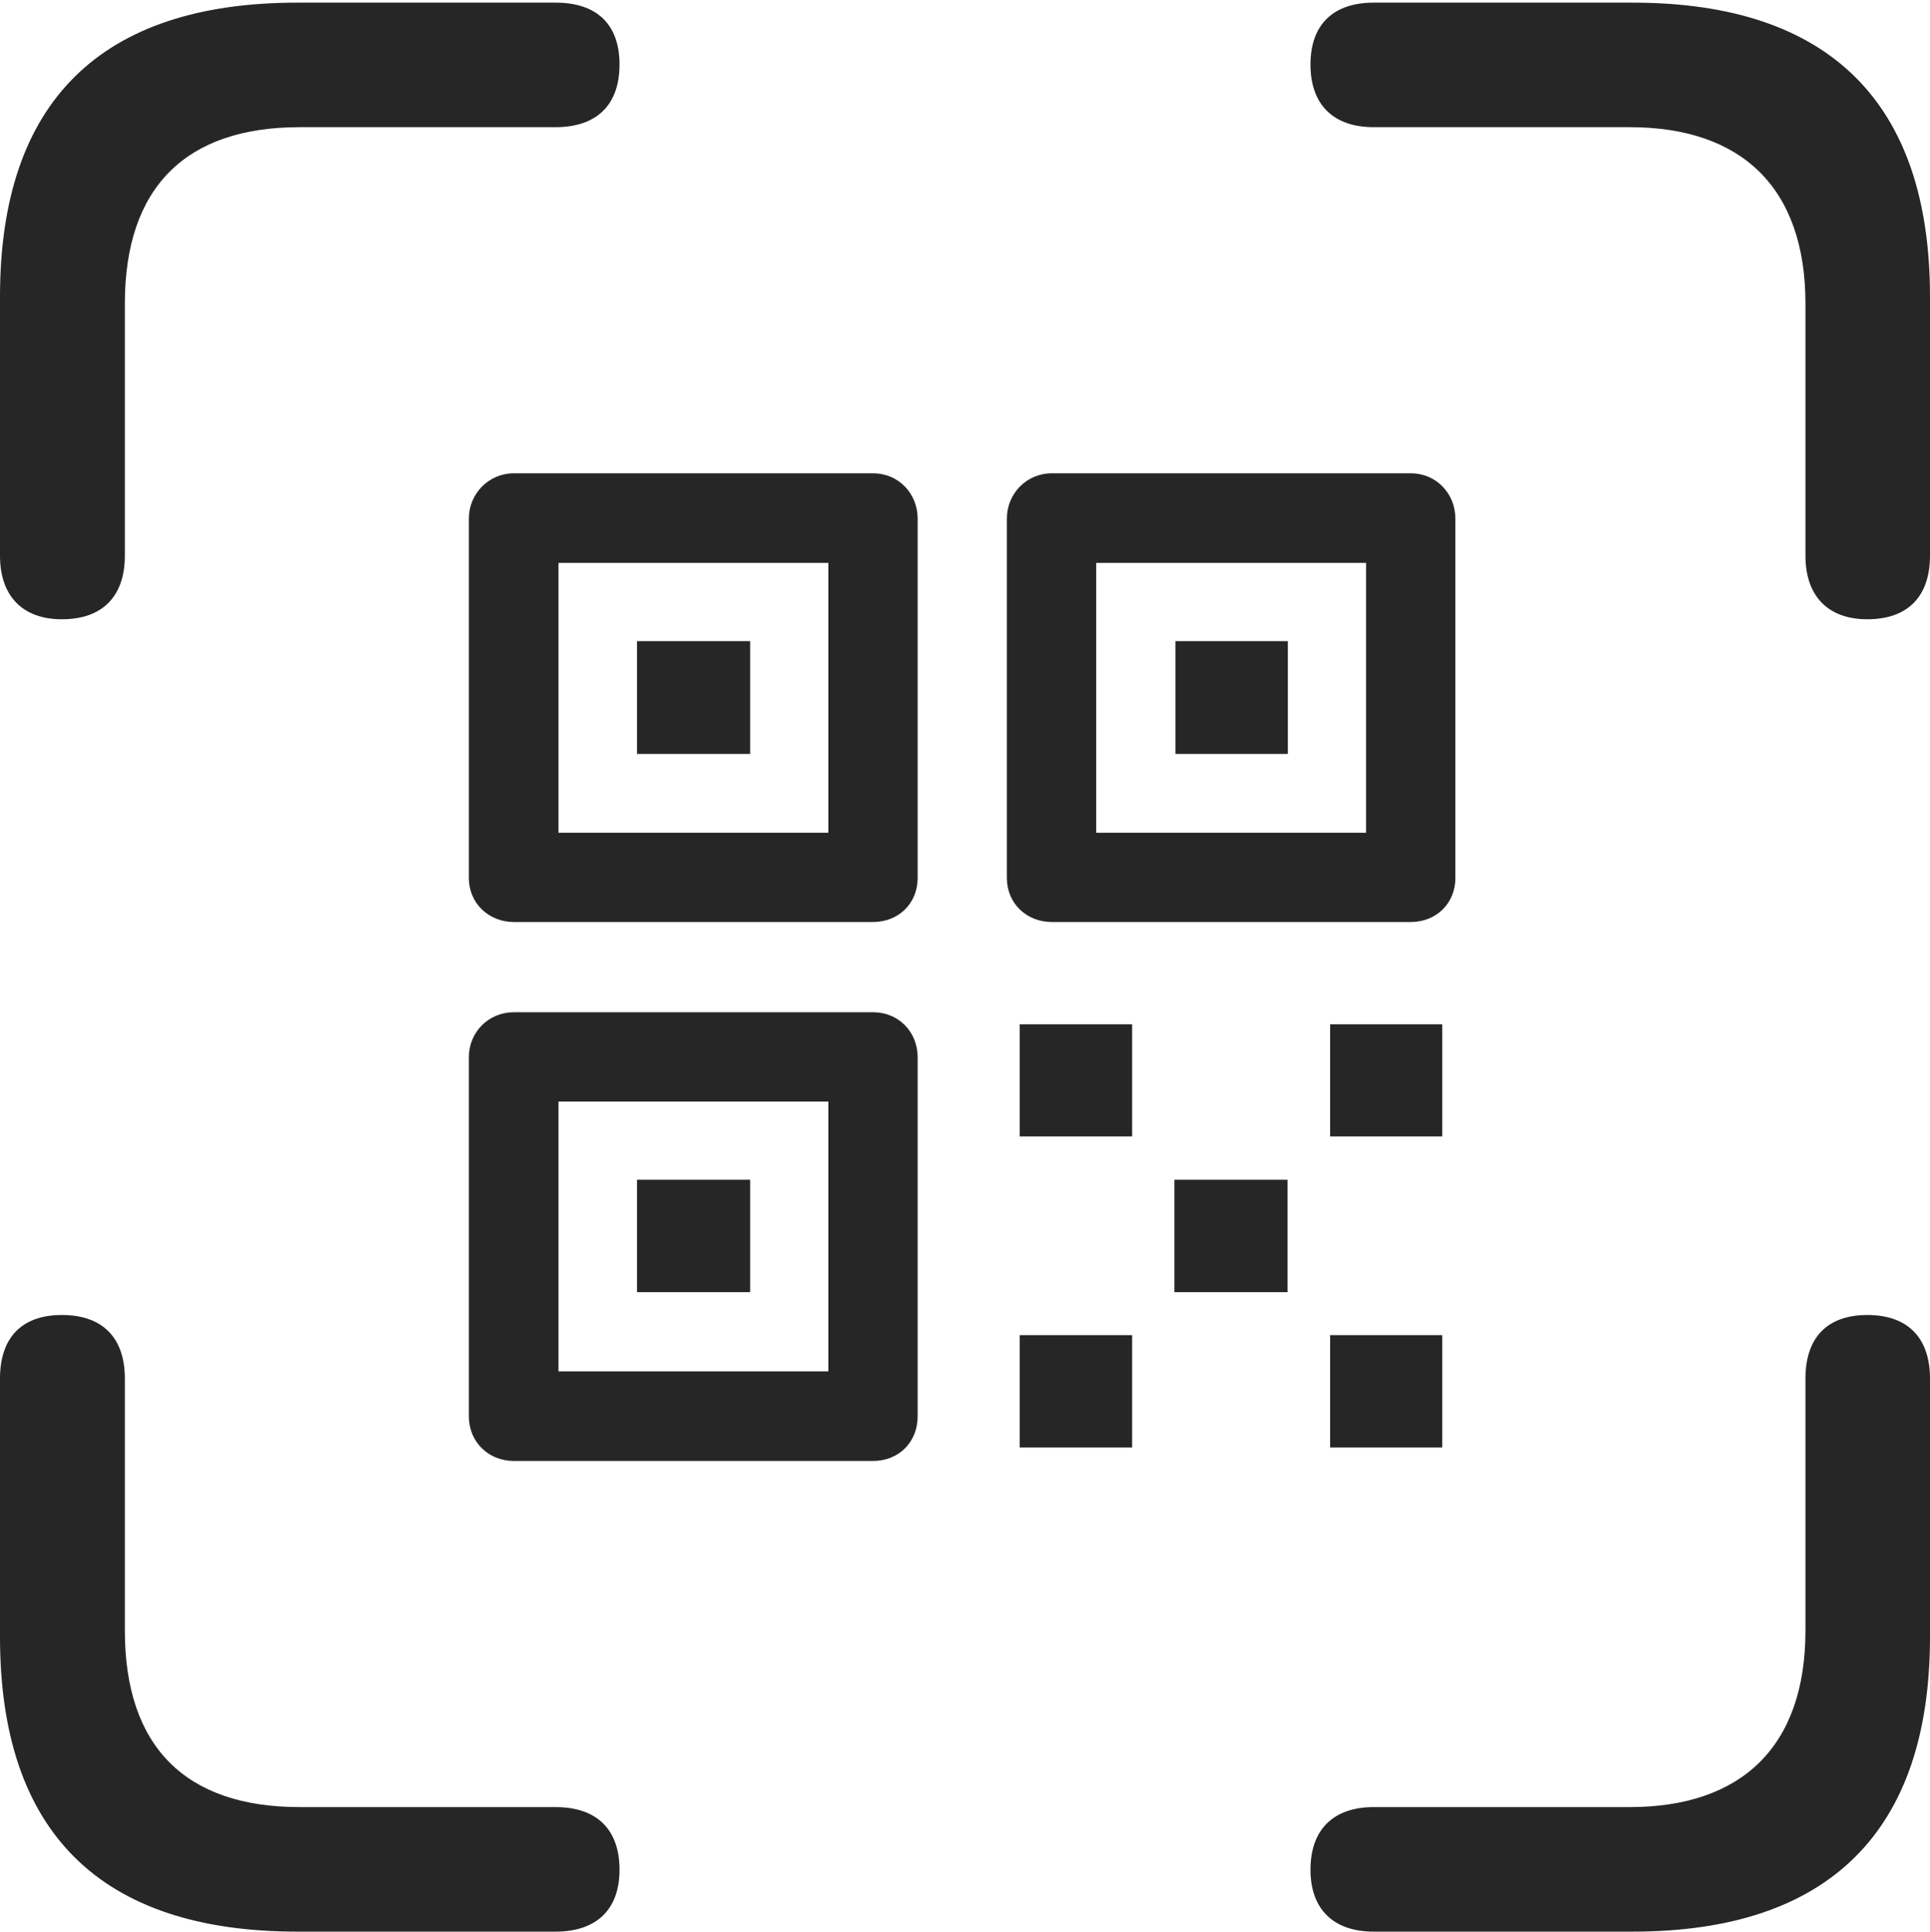 <?xml version="1.0" encoding="UTF-8"?>
<!--Generator: Apple Native CoreSVG 232.5-->
<!DOCTYPE svg
PUBLIC "-//W3C//DTD SVG 1.1//EN"
       "http://www.w3.org/Graphics/SVG/1.1/DTD/svg11.dtd">
<svg version="1.1" xmlns="http://www.w3.org/2000/svg" xmlns:xlink="http://www.w3.org/1999/xlink" width="93.441" height="93.535">
 <g>
  <rect height="93.535" opacity="0" width="93.441" x="0" y="0"/>
  <path d="M2.998 29.987C4.98 29.987 6.045 28.855 6.045 26.906L6.045 14.702C6.045 9.063 9.003 6.158 14.506 6.158L26.898 6.158C28.895 6.158 29.994 5.075 29.994 3.126C29.994 1.177 28.895 0.128 26.898 0.128L14.394 0.128C4.87 0.128 0 4.93 0 14.368L0 26.906C0 28.855 1.083 29.987 2.998 29.987ZM90.409 29.987C92.392 29.987 93.441 28.855 93.441 26.906L93.441 14.368C93.441 4.976 88.571 0.128 79.047 0.128L66.509 0.128C64.561 0.128 63.447 1.177 63.447 3.126C63.447 5.075 64.561 6.158 66.509 6.158L78.901 6.158C84.295 6.158 87.411 9.063 87.411 14.702L87.411 26.906C87.411 28.855 88.494 29.987 90.409 29.987ZM14.394 93.535L26.898 93.535C28.895 93.535 29.994 92.452 29.994 90.537C29.994 88.588 28.895 87.505 26.898 87.505L14.506 87.505C9.003 87.505 6.045 84.6 6.045 78.961L6.045 66.757C6.045 64.774 4.962 63.676 2.998 63.676C1.049 63.676 0 64.774 0 66.757L0 79.261C0 88.733 4.87 93.535 14.394 93.535ZM66.509 93.535L79.047 93.535C88.571 93.535 93.441 88.654 93.441 79.261L93.441 66.757C93.441 64.774 92.358 63.676 90.409 63.676C88.46 63.676 87.411 64.774 87.411 66.757L87.411 78.961C87.411 84.6 84.295 87.505 78.901 87.505L66.509 87.505C64.561 87.505 63.447 88.588 63.447 90.537C63.447 92.452 64.561 93.535 66.509 93.535Z" fill="#000000" fill-opacity="0.85"/>
  <path d="M24.879 70.744L42.265 70.744C43.516 70.744 44.428 69.832 44.428 68.581L44.428 51.195C44.428 49.974 43.516 49.016 42.265 49.016L24.879 49.016C23.658 49.016 22.7 49.974 22.7 51.195L22.7 68.581C22.7 69.832 23.658 70.744 24.879 70.744ZM27.039 66.405L27.039 53.34L40.105 53.34L40.105 66.405ZM30.841 62.57L36.318 62.57L36.318 57.127L30.841 57.127ZM24.879 44.647L42.265 44.647C43.516 44.647 44.428 43.734 44.428 42.517L44.428 25.113C44.428 23.911 43.516 22.919 42.265 22.919L24.879 22.919C23.658 22.919 22.7 23.911 22.7 25.113L22.7 42.517C22.7 43.734 23.658 44.647 24.879 44.647ZM27.039 40.323L27.039 27.258L40.105 27.258L40.105 40.323ZM30.841 36.506L36.318 36.506L36.318 31.044L30.841 31.044ZM50.927 44.647L68.298 44.647C69.549 44.647 70.461 43.734 70.461 42.517L70.461 25.113C70.461 23.911 69.549 22.919 68.298 22.919L50.927 22.919C49.691 22.919 48.748 23.911 48.748 25.113L48.748 42.517C48.748 43.734 49.691 44.647 50.927 44.647ZM53.072 40.323L53.072 27.258L66.138 27.258L66.138 40.323ZM56.908 36.506L62.351 36.506L62.351 31.044L56.908 31.044ZM49.368 70.094L54.812 70.094L54.812 64.651L49.368 64.651ZM64.398 70.094L69.827 70.094L69.827 64.651L64.398 64.651ZM56.859 62.57L62.336 62.57L62.336 57.127L56.859 57.127ZM49.368 55.03L54.812 55.03L54.812 49.602L49.368 49.602ZM64.398 55.03L69.827 55.03L69.827 49.602L64.398 49.602Z" fill="#000000" fill-opacity="0.85"/>
 </g>
</svg>
